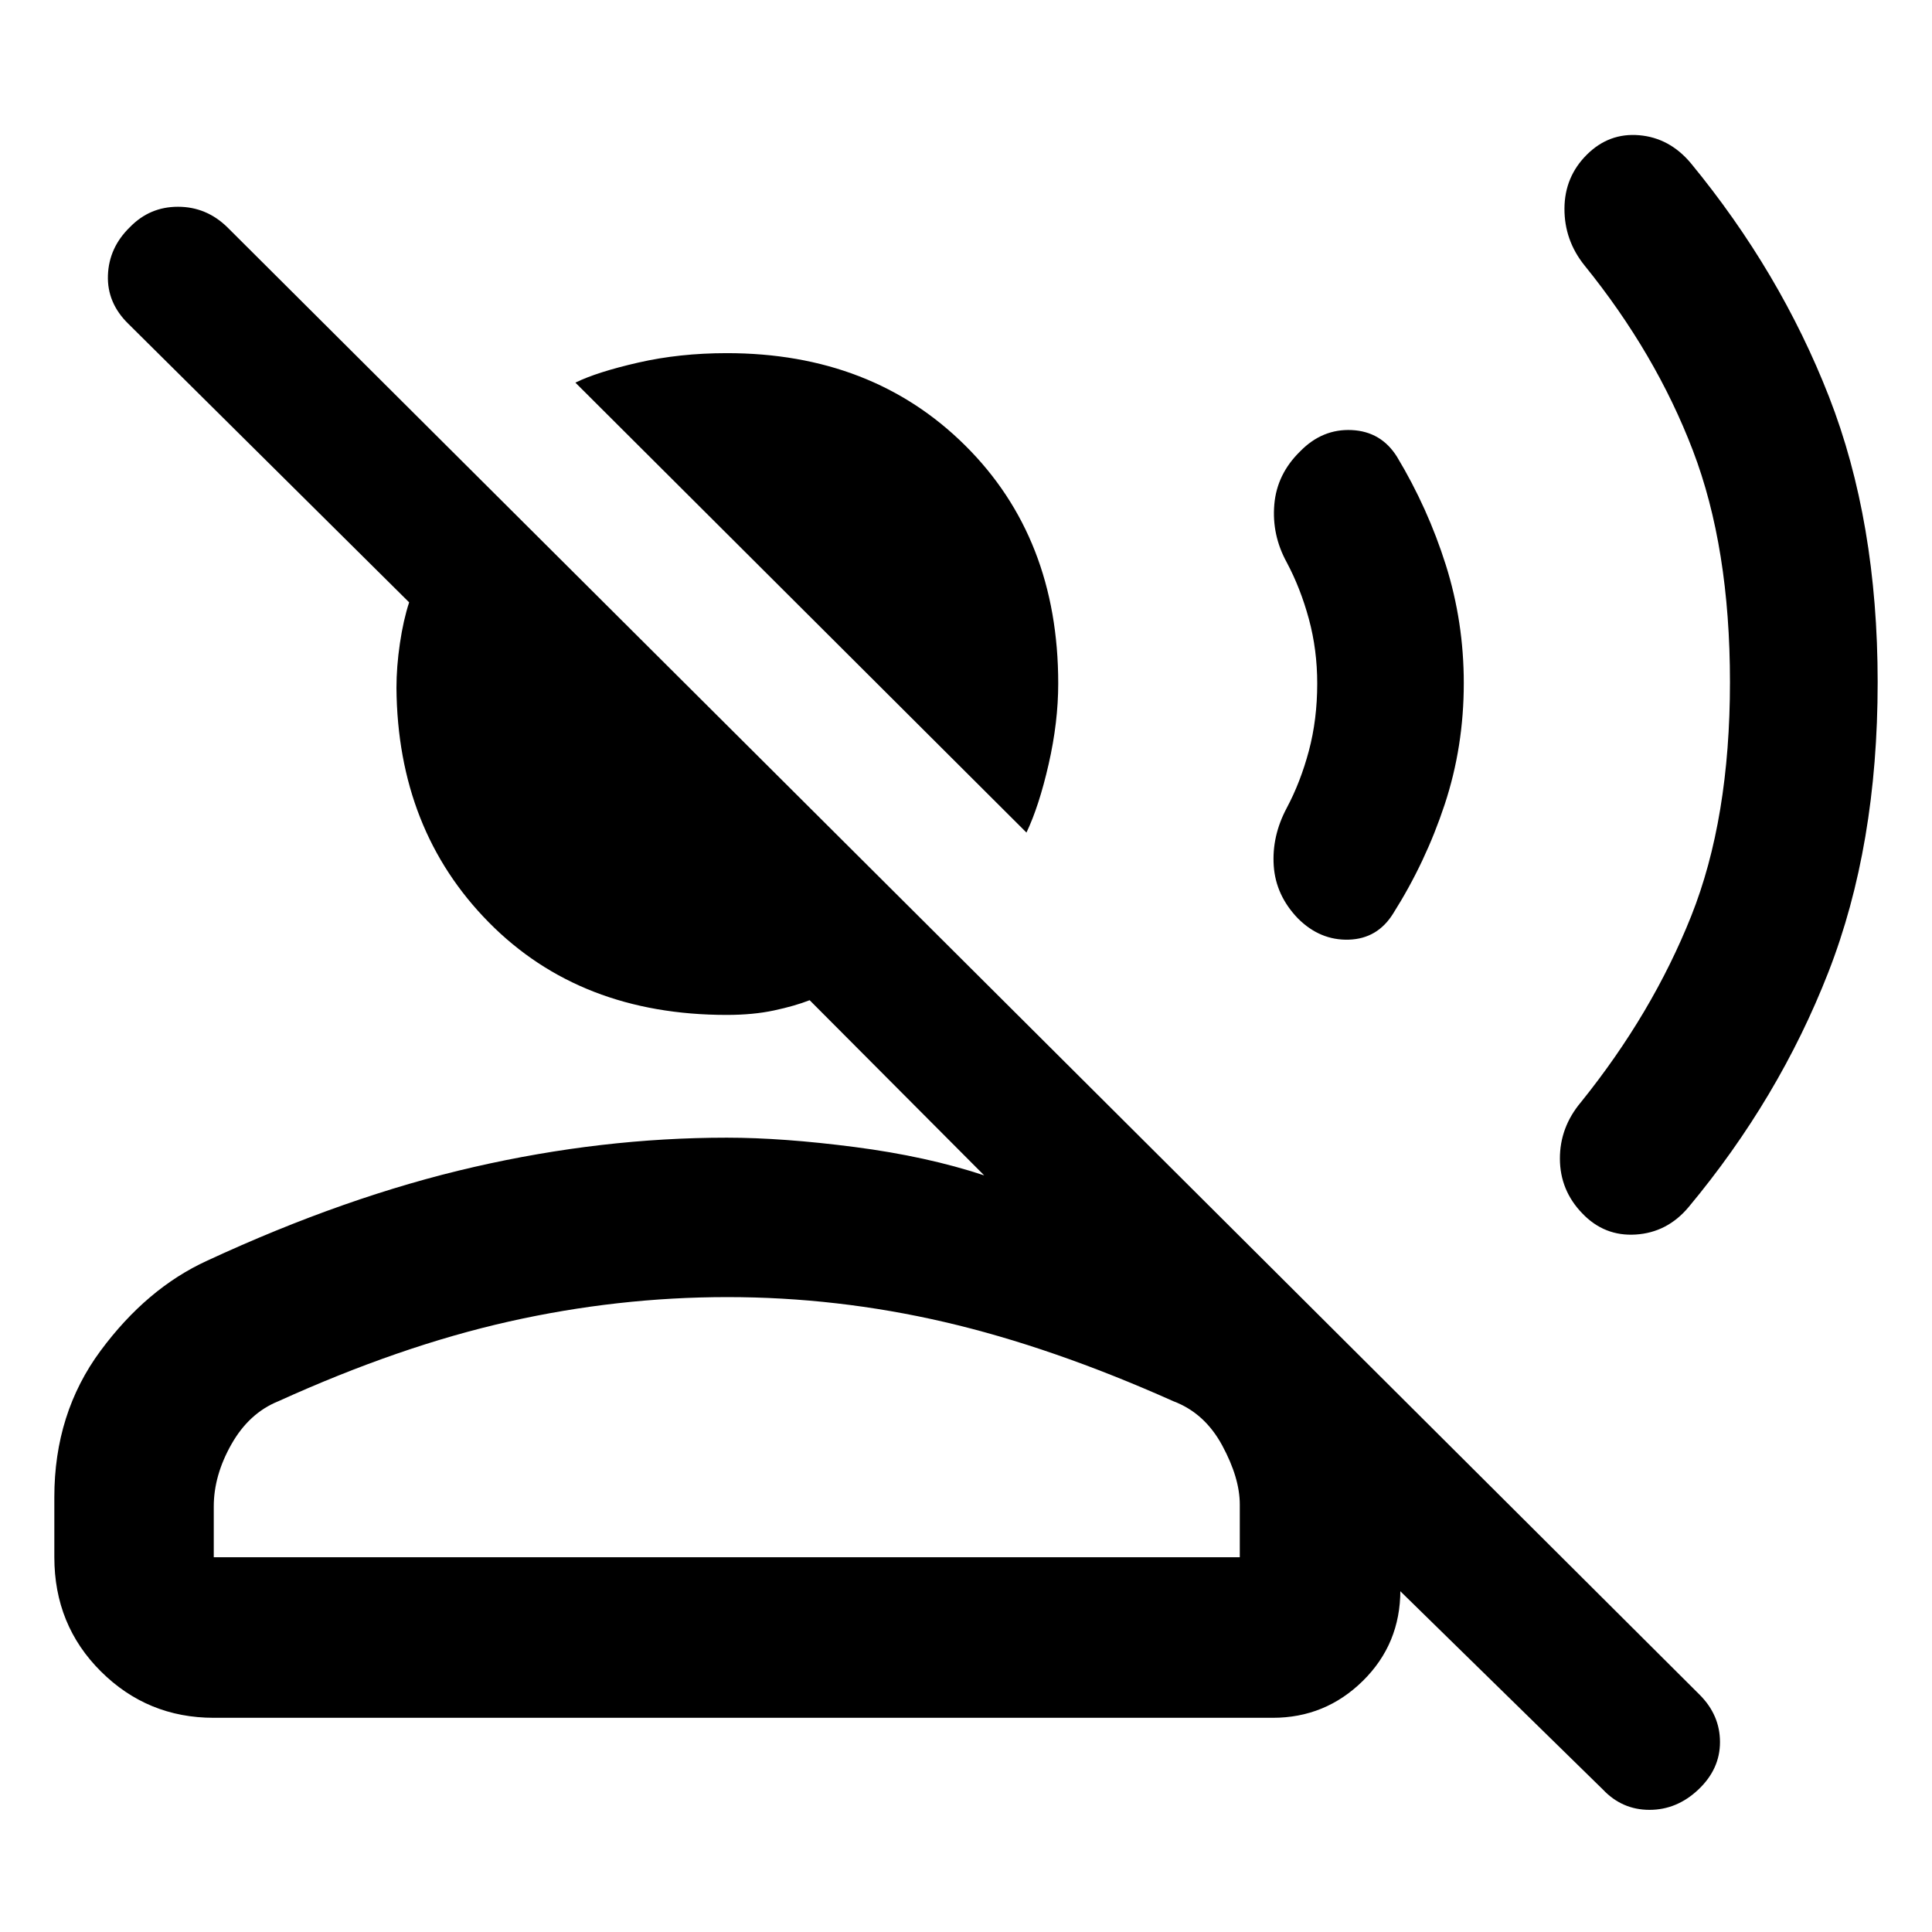 <svg xmlns="http://www.w3.org/2000/svg" width="48" height="48" viewBox="0 -960 960 960"><path d="M510.044-546.305 285.912-769.872q10.696-5.261 31.221-9.956 20.525-4.696 43.997-4.696 72.218 0 118.458 45.875 46.239 45.876 46.239 118.256 0 19.218-4.761 40.088t-11.022 34ZM26.999-186.218v-29.912q0-41.653 22.979-72.697 22.978-31.043 52.935-44.739 69-32 132.609-46.565 63.608-14.565 125.608-14.565 27.783 0 63.609 4.652t64.304 14.087l-86.731-87.044q-7.356 2.87-17.711 5.087-10.354 2.218-23.471 2.218-72.846 0-118.206-45.957-45.359-45.957-45.925-116.479 0-10.608 1.718-22.217 1.717-11.608 4.587-20.347L63.826-799.043q-10.696-10.42-10.196-24.188.5-13.769 10.918-23.899 9.827-10.131 23.887-10.131 14.061 0 24.478 10.131l731.609 729.217q10.13 10.13 10.13 23.543 0 13.413-10.695 23.544-10.696 10.13-24.327 10.13-13.63 0-23.195-10.13l-101.13-99h.522q0 26.696-18.631 45.044-18.63 18.348-44.761 18.348H106.218q-32.914 0-56.066-23.022-23.153-23.022-23.153-56.762Zm79.219 0h509.825v-26.217q0-13.174-8.717-29.304-8.717-16.131-24.283-22-60.434-27-113.804-39.37-53.369-12.369-107.826-12.369-54.456 0-108.543 12.152t-114.539 39.587Q123.783-257.87 115-242.37q-8.782 15.5-8.782 30.935v25.217Zm254.912 0Zm571.871-434.74q0 81.294-24.5 144.06-24.5 62.766-69.5 116.766-10.566 12.565-26.196 13.565-15.631 1-26.631-10.565-11-11.415-11.065-27.055-.065-15.641 10.5-28.206 35.435-44 54.718-92.364 19.282-48.365 19.282-116.348 0-66.853-18.435-115.07-18.434-48.218-53.869-91.976-10-12.47-9.935-28.204.065-15.734 11.065-26.734 11-11 26.066-9.717 15.065 1.283 25.63 13.848 44.435 54 68.652 116 24.218 62 24.218 142Zm-205.653.418q0 31.582-9.5 60.299-9.5 28.718-25.584 54.152-7.785 12.566-22.068 13-14.283.435-25.283-10.565-11-11.455-12-26.147-1-14.692 6.435-28.679 6.87-12.87 11.022-28.436 4.152-15.565 4.152-33.456 0-16.76-4.152-32.064-4.152-15.304-11.022-28.174-7.435-13.565-6.152-28.696 1.283-15.13 12.848-26.423 11-11.272 25.63-10.573 14.63.7 22.5 13.301 15.305 25.434 24.239 53.722 8.935 28.288 8.935 58.739Z"/></svg>
